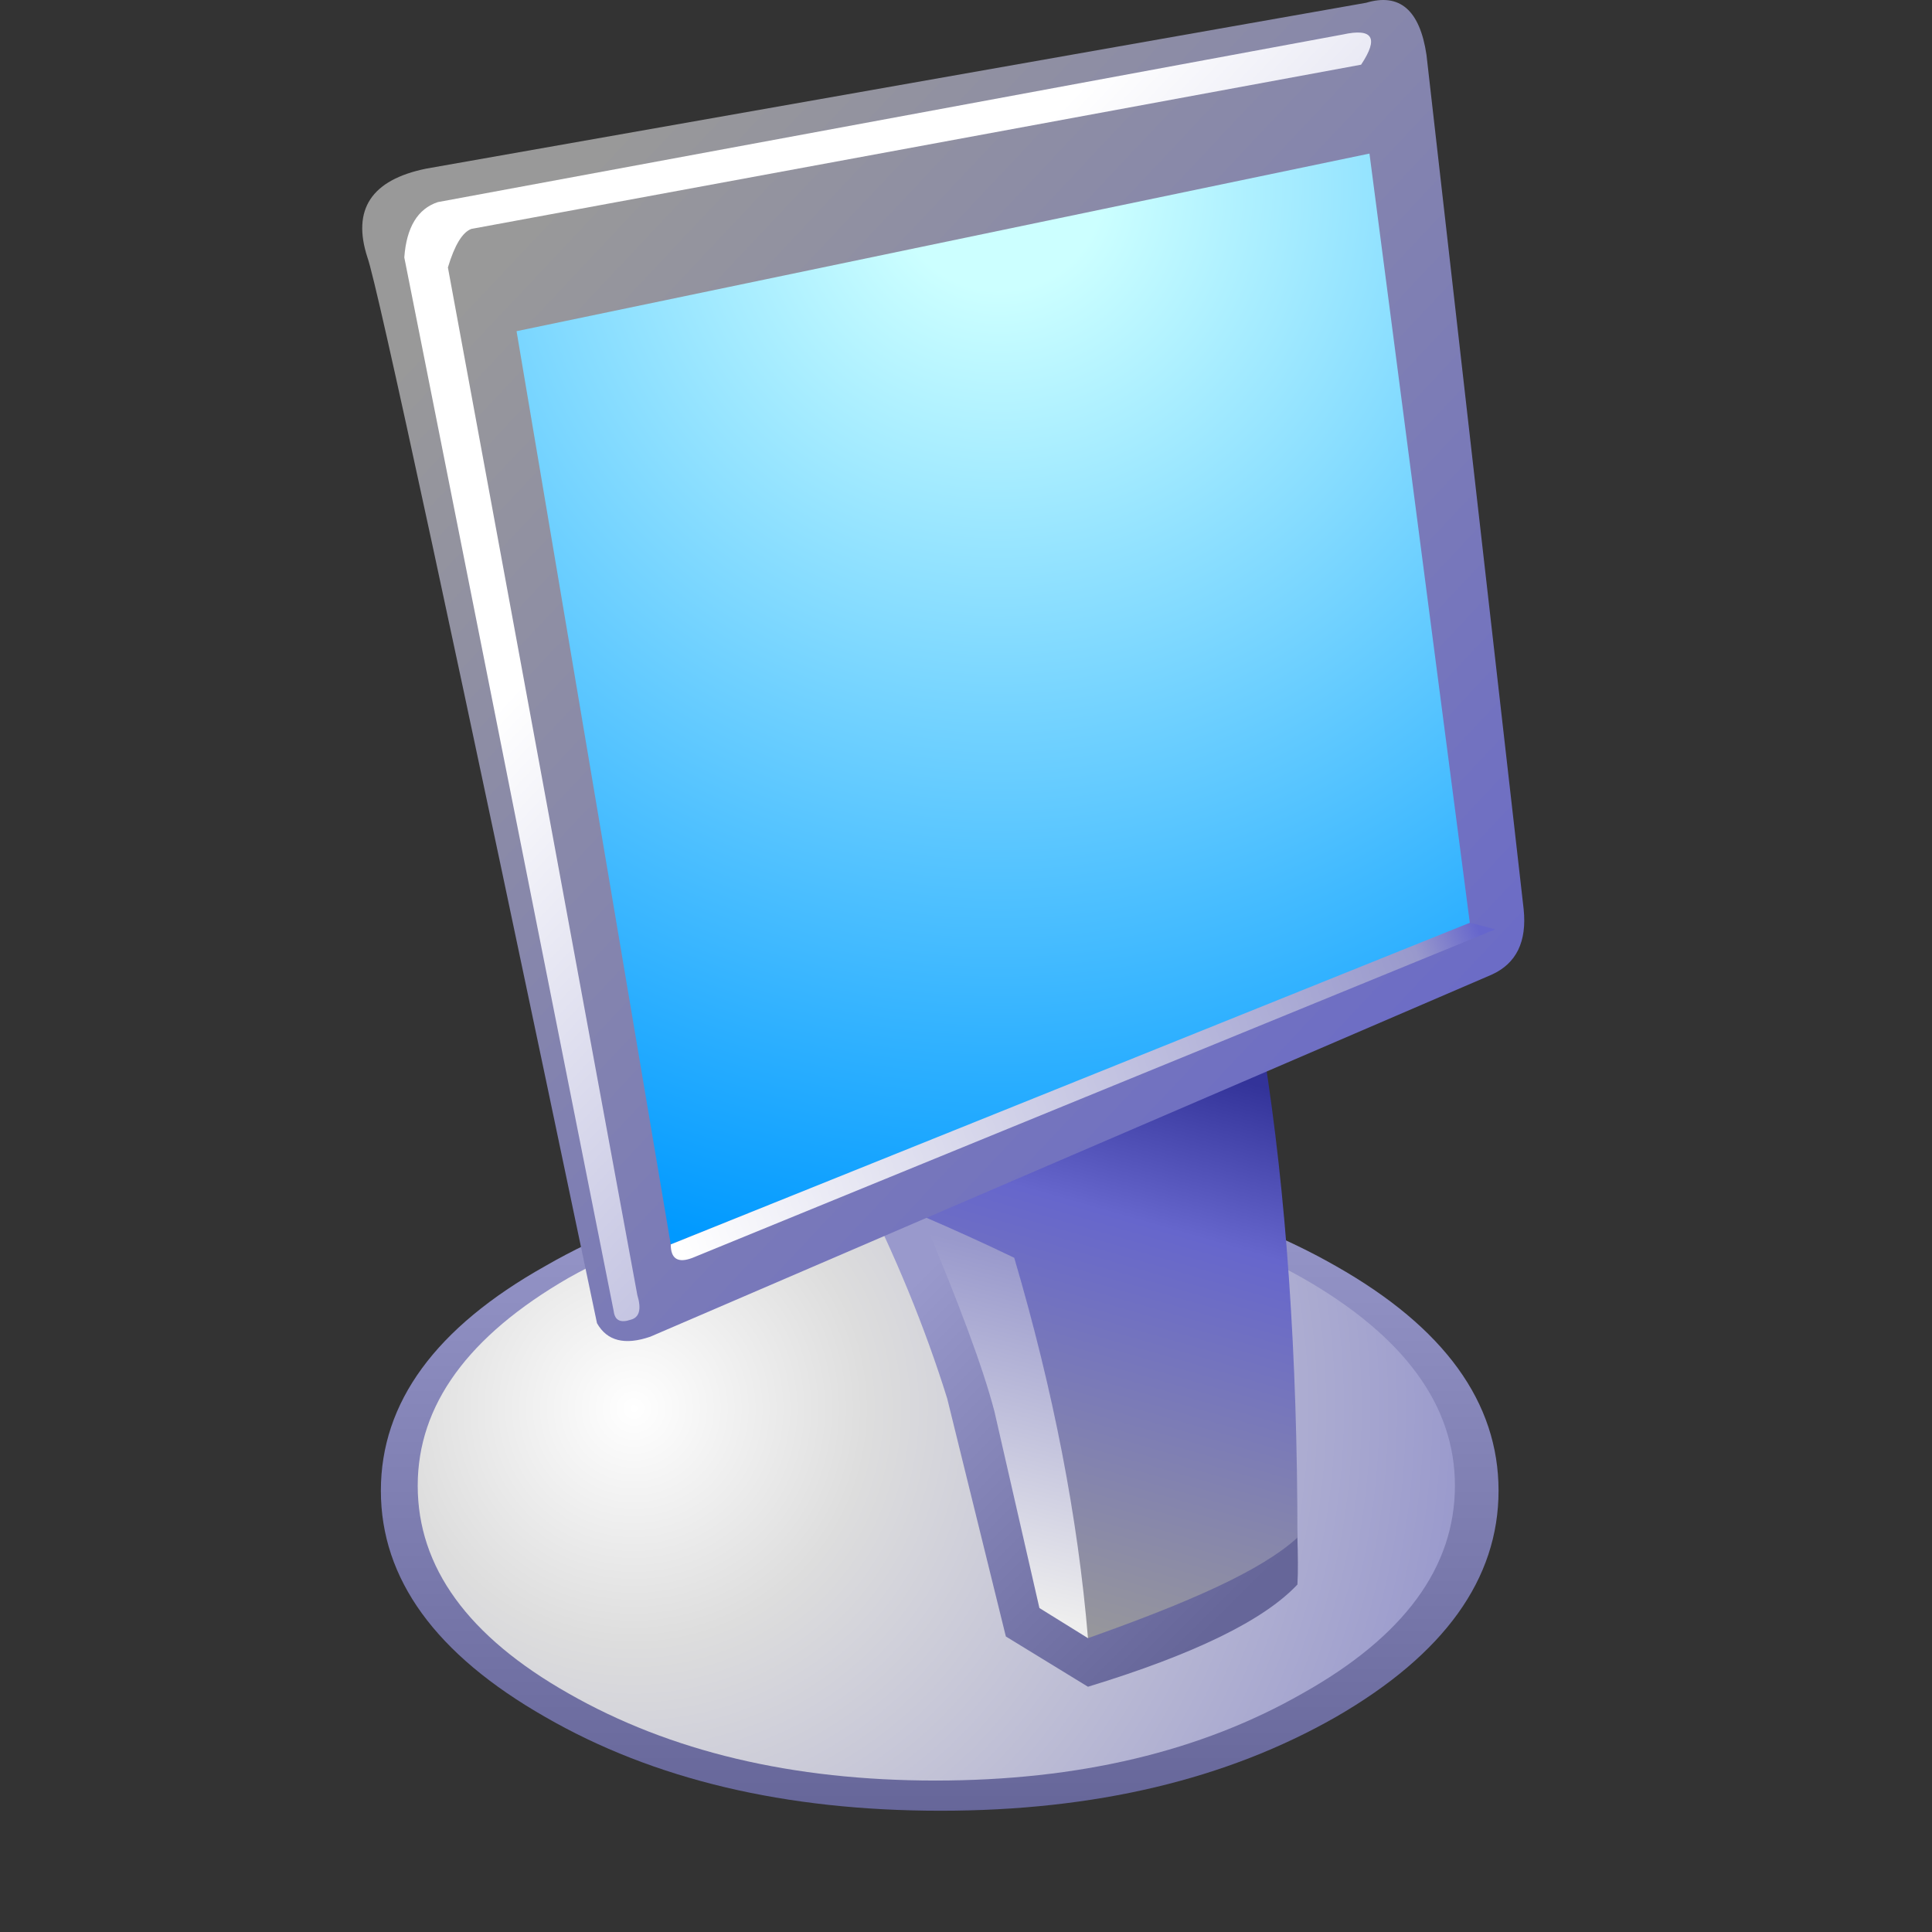 <?xml version="1.0" encoding="UTF-8" standalone="no"?>
<svg
   version="1.1"
   viewBox="0 0 16 16"
   id="svg128"
   sodipodi:docname="computer.16.svg"
   inkscape:export-filename="computer.png"
   inkscape:export-xdpi="192"
   inkscape:export-ydpi="192"
   inkscape:version="1.3.2 (1:1.3.2+202311252150+091e20ef0f)"
   width="16"
   height="16"
   xmlns:inkscape="http://www.inkscape.org/namespaces/inkscape"
   xmlns:sodipodi="http://sodipodi.sourceforge.net/DTD/sodipodi-0.dtd"
   xmlns="http://www.w3.org/2000/svg"
   xmlns:svg="http://www.w3.org/2000/svg">
  <rect x="0" y="0" width="16" height="16" fill="#333333" stroke="none"/>
  <sodipodi:namedview
     id="namedview130"
     pagecolor="#ffffff"
     bordercolor="#666666"
     borderopacity="1.0"
     inkscape:pageshadow="2"
     inkscape:pageopacity="0.0"
     inkscape:pagecheckerboard="0"
     showgrid="false"
     inkscape:zoom="17.104167"
     inkscape:cx="24"
     inkscape:cy="24.058465"
     inkscape:window-width="3840"
     inkscape:window-height="2058"
     inkscape:window-x="0"
     inkscape:window-y="0"
     inkscape:window-maximized="1"
     inkscape:current-layer="svg128"
     inkscape:showpageshadow="2"
     inkscape:deskcolor="#d1d1d1" />
  <defs
     id="defs80">
    <linearGradient
       id="gradient0-3"
       x1="-819.2"
       x2="819.2"
       gradientTransform="matrix(-0.022,0,0,0.022,27.929,19.737)"
       gradientUnits="userSpaceOnUse">
      <stop
         stop-color="#669"
         offset="0"
         id="stop2" />
      <stop
         stop-color="#99c"
         offset="1"
         id="stop4" />
    </linearGradient>
    <linearGradient
       id="gradient1-5"
       x1="-819.2"
       x2="819.2"
       gradientTransform="matrix(-0.021,0,0,0.021,70.194,17.303)"
       gradientUnits="userSpaceOnUse">
      <stop
         stop-color="#99c"
         offset="0"
         id="stop7" />
      <stop
         stop-color="#eee"
         offset="1"
         id="stop9" />
    </linearGradient>
    <linearGradient
       id="gradient2-6"
       x1="-819.2"
       x2="819.2"
       gradientTransform="matrix(0,0.018,0.006,0,40.232,21.993)"
       gradientUnits="userSpaceOnUse">
      <stop
         stop-color="#66c"
         offset="0"
         id="stop12" />
      <stop
         stop-color="#aaa"
         offset="1"
         id="stop14" />
    </linearGradient>
    <linearGradient
       id="gradient3-1"
       x1="-819.2"
       x2="819.2"
       gradientTransform="matrix(0,0.005,0.021,0,27.844,6.541)"
       gradientUnits="userSpaceOnUse">
      <stop
         stop-color="#99c"
         offset="0"
         id="stop17" />
      <stop
         stop-color="#fff"
         offset="1"
         id="stop19" />
    </linearGradient>
    <linearGradient
       id="gradient4-0"
       x1="-819.2"
       x2="819.2"
       gradientTransform="matrix(-0.012,-0.001,-4.256727e-4,0.004,26.055,27.058)"
       gradientUnits="userSpaceOnUse">
      <stop
         stop-color="#99c"
         offset="0"
         id="stop22" />
      <stop
         stop-color="#99c"
         offset="1"
         id="stop24" />
    </linearGradient>
    <linearGradient
       id="gradient5-6"
       x1="-819.2"
       x2="819.2"
       gradientTransform="matrix(0,0.01,0.017,0,14.648,37.912)"
       gradientUnits="userSpaceOnUse">
      <stop
         stop-color="#99c"
         offset="0"
         id="stop27" />
      <stop
         stop-color="#669"
         offset="1"
         id="stop29" />
    </linearGradient>
    <radialGradient
       id="gradient6-2"
       cx="0"
       cy="0"
       r="819.2"
       gradientTransform="matrix(0.026,0,0,0.026,6.9,35.784)"
       gradientUnits="userSpaceOnUse">
      <stop
         stop-color="#fff"
         offset="0"
         id="stop32" />
      <stop
         stop-color="#ddd"
         offset=".282"
         id="stop34" />
      <stop
         stop-color="#99c"
         offset="1"
         id="stop36" />
    </radialGradient>
    <linearGradient
       id="gradient7-7"
       x1="-819.2"
       x2="819.2"
       gradientTransform="matrix(-0.005,-0.005,-0.006,0.006,18.989,35.784)"
       gradientUnits="userSpaceOnUse">
      <stop
         stop-color="#669"
         offset="0"
         id="stop39" />
      <stop
         stop-color="#99c"
         offset="1"
         id="stop41" />
    </linearGradient>
    <linearGradient
       id="gradient8-0"
       x1="-819.2"
       x2="819.2"
       gradientTransform="matrix(-0.002,0.009,0.007,0.002,18.394,34.166)"
       gradientUnits="userSpaceOnUse">
      <stop
         stop-color="#339"
         offset="0"
         id="stop44" />
      <stop
         stop-color="#66c"
         offset=".275"
         id="stop46" />
      <stop
         stop-color="#999"
         offset="1"
         id="stop48" />
    </linearGradient>
    <linearGradient
       id="gradient9-5"
       x1="-819.2"
       x2="819.2"
       gradientTransform="matrix(-0.015,-0.015,-0.016,0.017,16.393,18.162)"
       gradientUnits="userSpaceOnUse">
      <stop
         stop-color="#66c"
         offset="0"
         id="stop51" />
      <stop
         stop-color="#999"
         offset="1"
         id="stop53" />
    </linearGradient>
    <radialGradient
       id="gradient10-2"
       cx="0"
       cy="0"
       r="819.2"
       gradientTransform="matrix(0.034,0,0,0.034,16.18,4.753)"
       gradientUnits="userSpaceOnUse">
      <stop
         stop-color="#cff"
         offset="0"
         id="stop56" />
      <stop
         stop-color="#cff"
         offset=".094"
         id="stop58" />
      <stop
         stop-color="#09f"
         offset="1"
         id="stop60" />
    </radialGradient>
    <linearGradient
       id="gradient11-3"
       x1="-819.2"
       x2="819.2"
       gradientTransform="matrix(-0.01,-0.01,-0.015,0.016,18.308,19.055)"
       gradientUnits="userSpaceOnUse">
      <stop
         stop-color="#99c"
         offset="0"
         id="stop63" />
      <stop
         stop-color="#fff"
         offset="1"
         id="stop65" />
    </linearGradient>
    <linearGradient
       id="gradient12-2"
       x1="-819.2"
       x2="819.2"
       gradientTransform="matrix(-0.012,0.006,7.6621454e-4,0.002,18.266,27.824)"
       gradientUnits="userSpaceOnUse">
      <stop
         stop-color="#66c"
         offset="0"
         id="stop68" />
      <stop
         stop-color="#99c"
         offset=".078"
         id="stop70" />
      <stop
         stop-color="#fff"
         offset="1"
         id="stop72" />
    </linearGradient>
    <linearGradient
       id="gradient13-9"
       x1="-819.2"
       x2="819.2"
       gradientTransform="matrix(-0.002,0.005,0.004,0.001,16.308,36.296)"
       gradientUnits="userSpaceOnUse">
      <stop
         stop-color="#99c"
         offset="0"
         id="stop75" />
      <stop
         stop-color="#eee"
         offset="1"
         id="stop77" />
    </linearGradient>
  </defs>
  <g
     id="g1"
     transform="matrix(0.326,0,0,0.326,3,-5.3317338e-4)">
    <path
       d="m 0.473,37.87 q 0,3.363 4.172,5.747 4.129,2.384 10.046,2.384 5.874,0 10.046,-2.384 4.129,-2.384 4.129,-5.747 0,-3.363 -4.129,-5.704 -4.172,-2.384 -10.046,-2.384 -5.917,0 -10.046,2.384 -4.172,2.341 -4.172,5.704"
       fill="url(#gradient5-6)"
       id="path106"
       style="fill:url(#gradient5-6);fill-rule:evenodd;stroke-width:0.851" />
    <path
       d="m 1.409,37.743 q 0,3.107 3.831,5.278 3.874,2.213 9.322,2.213 5.449,0 9.322,-2.213 3.874,-2.171 3.874,-5.278 0,-3.065 -3.874,-5.278 -3.874,-2.171 -9.322,-2.171 -5.449,0 -9.322,2.171 -3.831,2.213 -3.831,5.278"
       fill="url(#gradient6-2)"
       id="path108"
       style="fill:url(#gradient6-2);fill-rule:evenodd;stroke-width:0.851" />
    <path
       d="m 22.693,26.718 -10.089,3.32 c 0.936,1.845 1.689,3.675 2.256,5.491 l 1.49,6.045 2.086,1.277 c 2.696,-0.823 4.47,-1.689 5.321,-2.597 0.02,-0.373 0.012,-0.728 0,-1.192"
       fill="url(#gradient7-7)"
       id="path110"
       style="fill:url(#gradient7-7);fill-rule:evenodd;stroke-width:0.851" />
    <path
       d="m 22.906,26.76 -8.939,3.491 c 1.788,3.292 3.022,6.853 3.703,10.685 l 0.766,0.681 c 2.554,-0.908 4.385,-1.703 5.321,-2.554 0,-4.626 -0.284,-8.726 -0.851,-12.302"
       fill="url(#gradient8-0)"
       id="path112"
       style="fill:url(#gradient8-0);fill-rule:evenodd;stroke-width:0.851" />
    <path
       d="m 16.053,35.828 1.149,5.023 1.234,0.766 q -0.383,-4.597 -1.873,-9.663 -1.149,-0.553 -2.341,-1.064 1.405,3.32 1.83,4.938"
       fill="url(#gradient13-9)"
       id="path114"
       style="fill:url(#gradient13-9);fill-rule:evenodd;stroke-width:0.851" />
    <path
       d="M 7.326,33.955 28.695,24.76 q 0.936,-0.426 0.809,-1.66 L 27.035,1.392 Q 26.78,-0.311 25.503,0.072 L 1.622,4.286 Q -0.464,4.712 0.132,6.542 0.515,7.606 5.963,33.615 q 0.383,0.681 1.362,0.341"
       fill="url(#gradient9-5)"
       id="path116"
       style="fill:url(#gradient9-5);fill-rule:evenodd;stroke-width:0.851" />
    <path
       d="M 7.837,31.614 28.141,23.483 25.587,3.903 3.92,8.415 7.837,31.615"
       fill="url(#gradient10-2)"
       id="path118"
       style="fill:url(#gradient10-2);fill-rule:evenodd;stroke-width:0.851" />
    <path
       d="M 6.986,32.89 2.176,6.796 Q 2.431,5.945 2.771,5.817 L 25.374,1.645 Q 26.056,0.624 24.906,0.879 L 1.919,5.136 Q 1.153,5.391 1.068,6.541 L 6.389,33.316 q 0.043,0.341 0.426,0.213 0.341,-0.085 0.17,-0.639"
       fill="url(#gradient11-3)"
       id="path120"
       style="fill:url(#gradient11-3);fill-rule:evenodd;stroke-width:0.851" />
    <path
       d="m 7.837,31.614 q 0,0.553 0.553,0.341 L 28.781,23.611 28.142,23.441 7.838,31.614"
       fill="url(#gradient12-2)"
       id="path122"
       style="fill:url(#gradient12-2);fill-rule:evenodd;stroke-width:0.851" />
  </g>
</svg>
